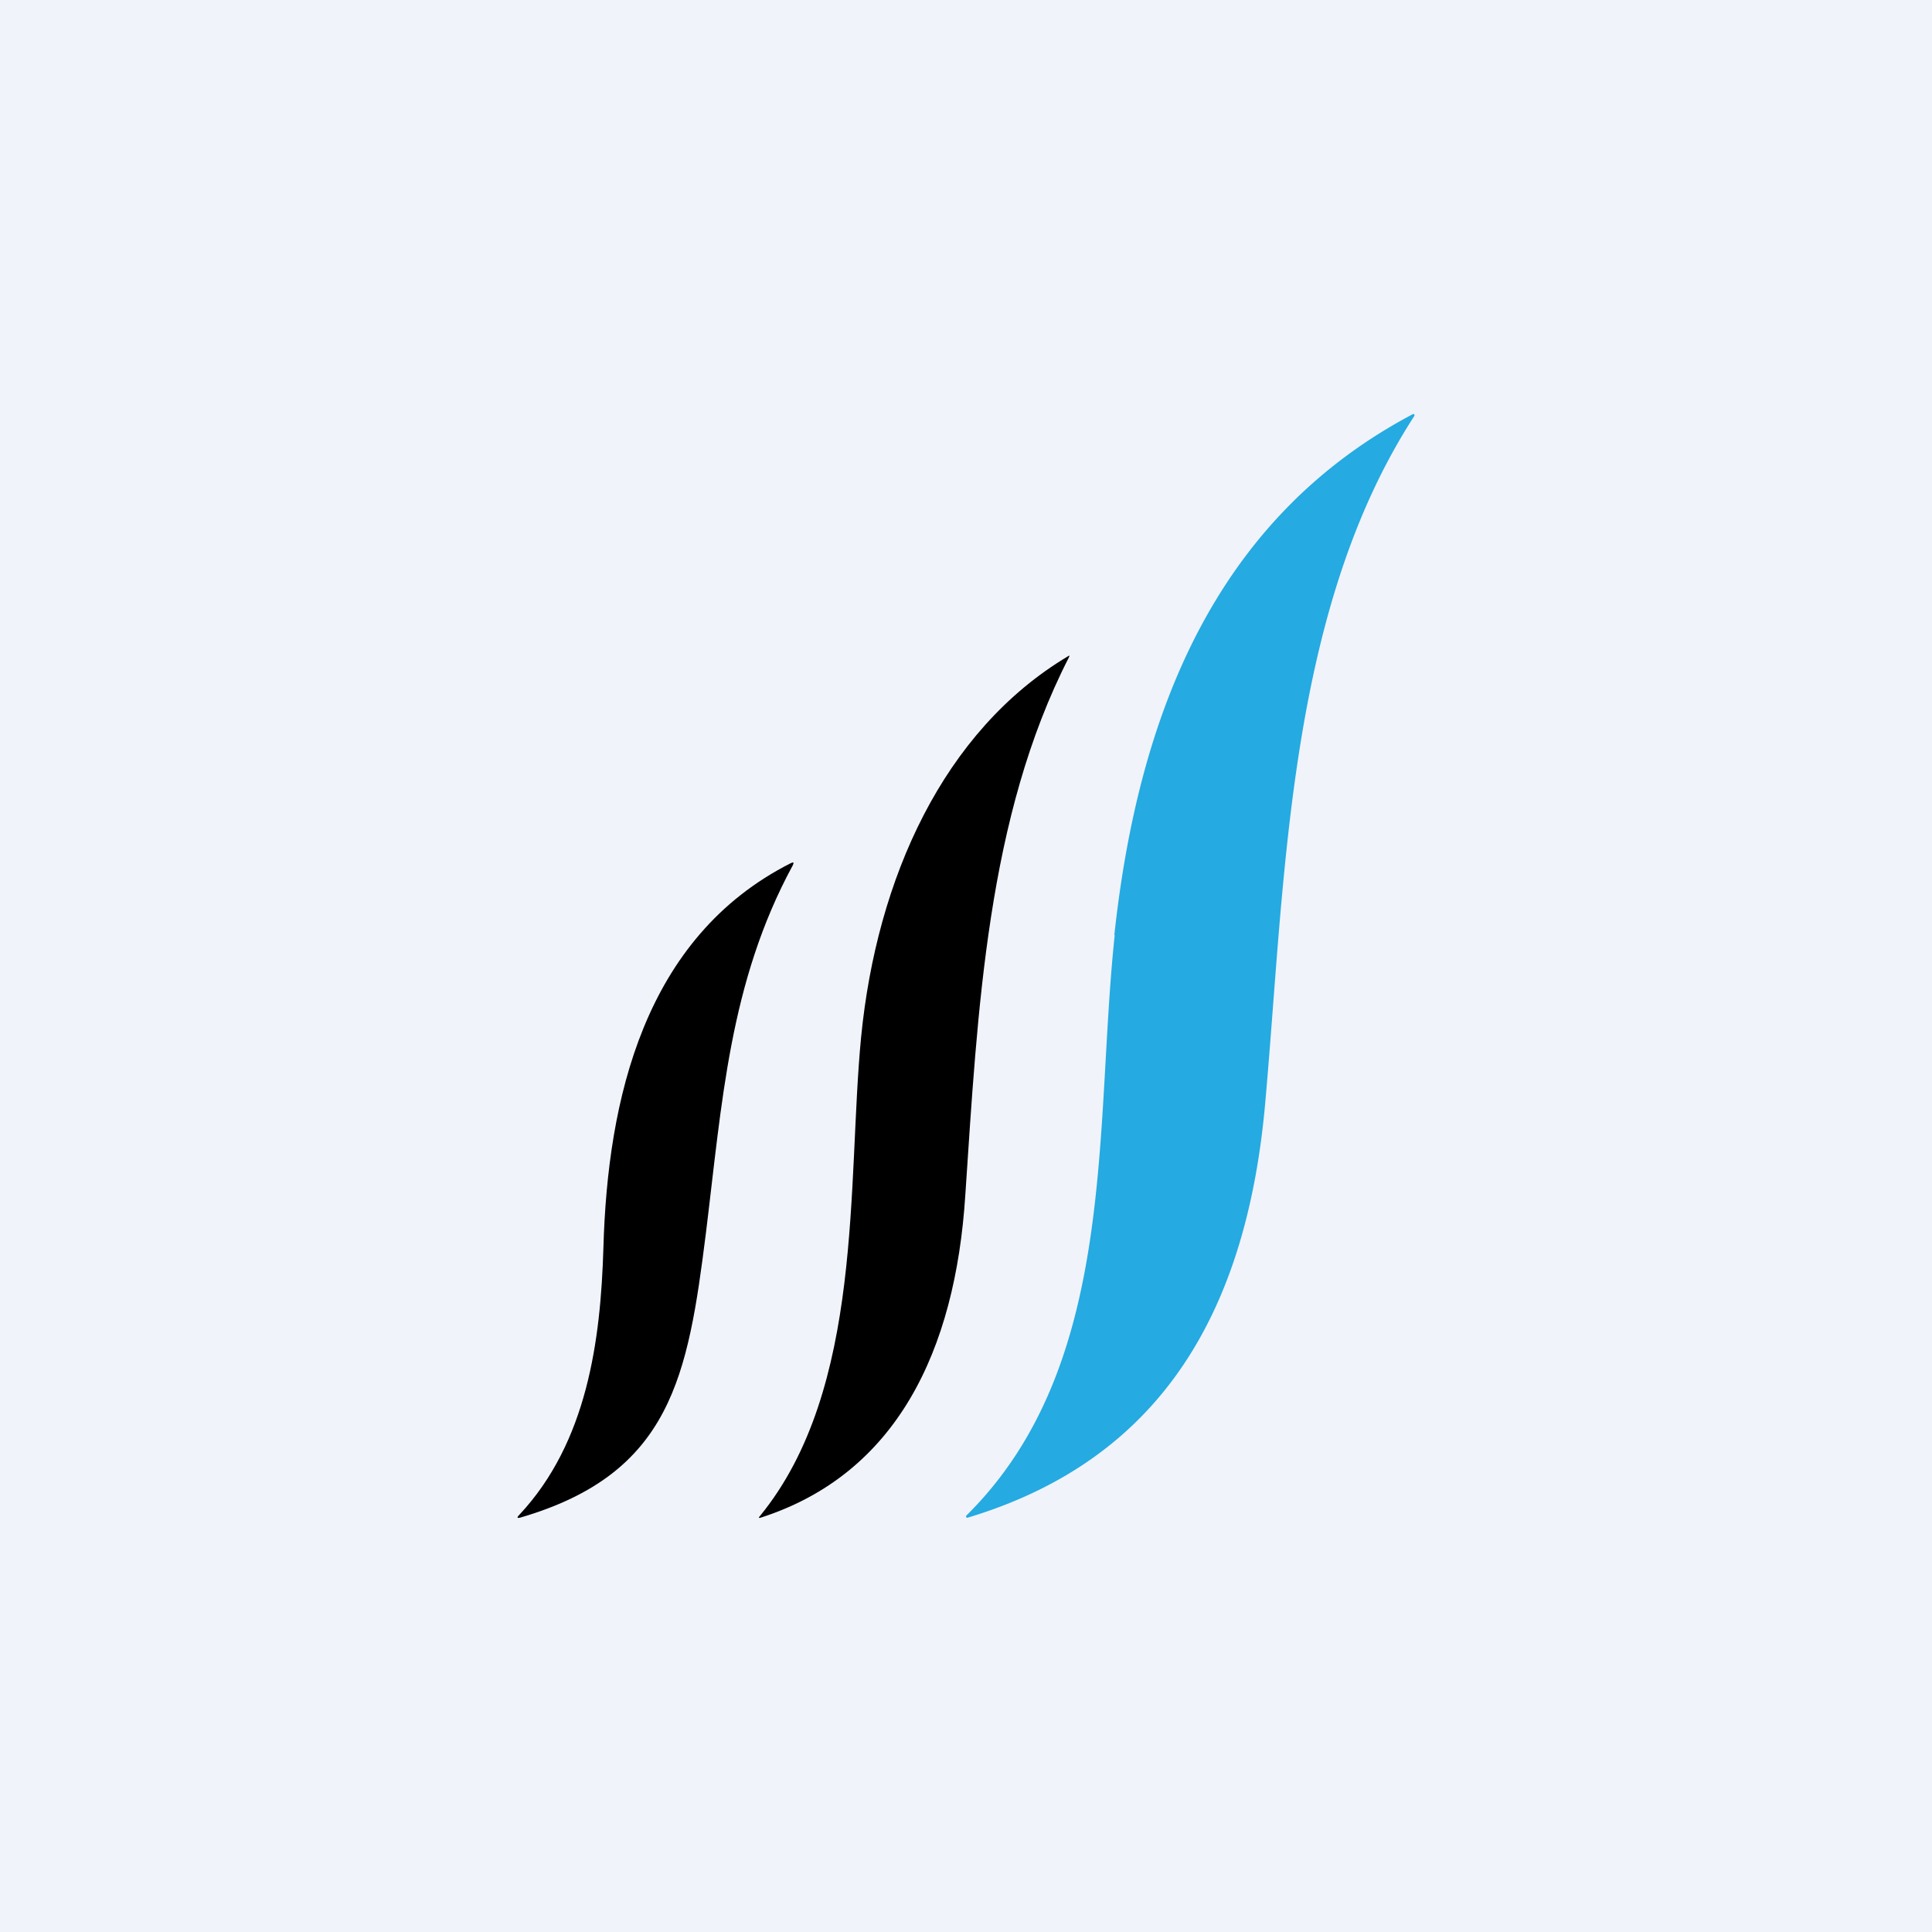 <!-- by TradeStack --><svg width="56" height="56" viewBox="0 0 56 56" xmlns="http://www.w3.org/2000/svg"><path fill="#F0F3FA" d="M0 0h56v56H0z"/><path d="M32.3 27.1c.69-6.36 2.9-12.06 8.66-15.1h.02l.01.01.01.02v.02c-3.67 5.65-3.74 13.3-4.32 19.84-.52 6.07-2.98 10.4-8.63 12.1h-.03l-.01-.01a.04.04 0 0 1 0-.05c4.4-4.35 3.7-11.17 4.3-16.82Z" fill="#25AAE1"/><path d="M24.96 30.06c.45-4.59 2.38-8.88 6-11.04.04-.03.05-.02.02.04-2.37 4.63-2.64 10.21-3 15.58-.29 4.54-2.01 8.09-5.93 9.35-.06.02-.07 0-.02-.05 3.02-3.7 2.52-9.66 2.93-13.88ZM17.49 36.17c.12-4.3 1.18-9 5.43-11.15.08-.04.1-.02.06.06-1.84 3.39-2.05 6.87-2.52 10.67-.52 4.13-1 6.95-5.35 8.23-.13.04-.14.01-.05-.08 1.96-2.1 2.35-5.04 2.43-7.73Z"/></svg>